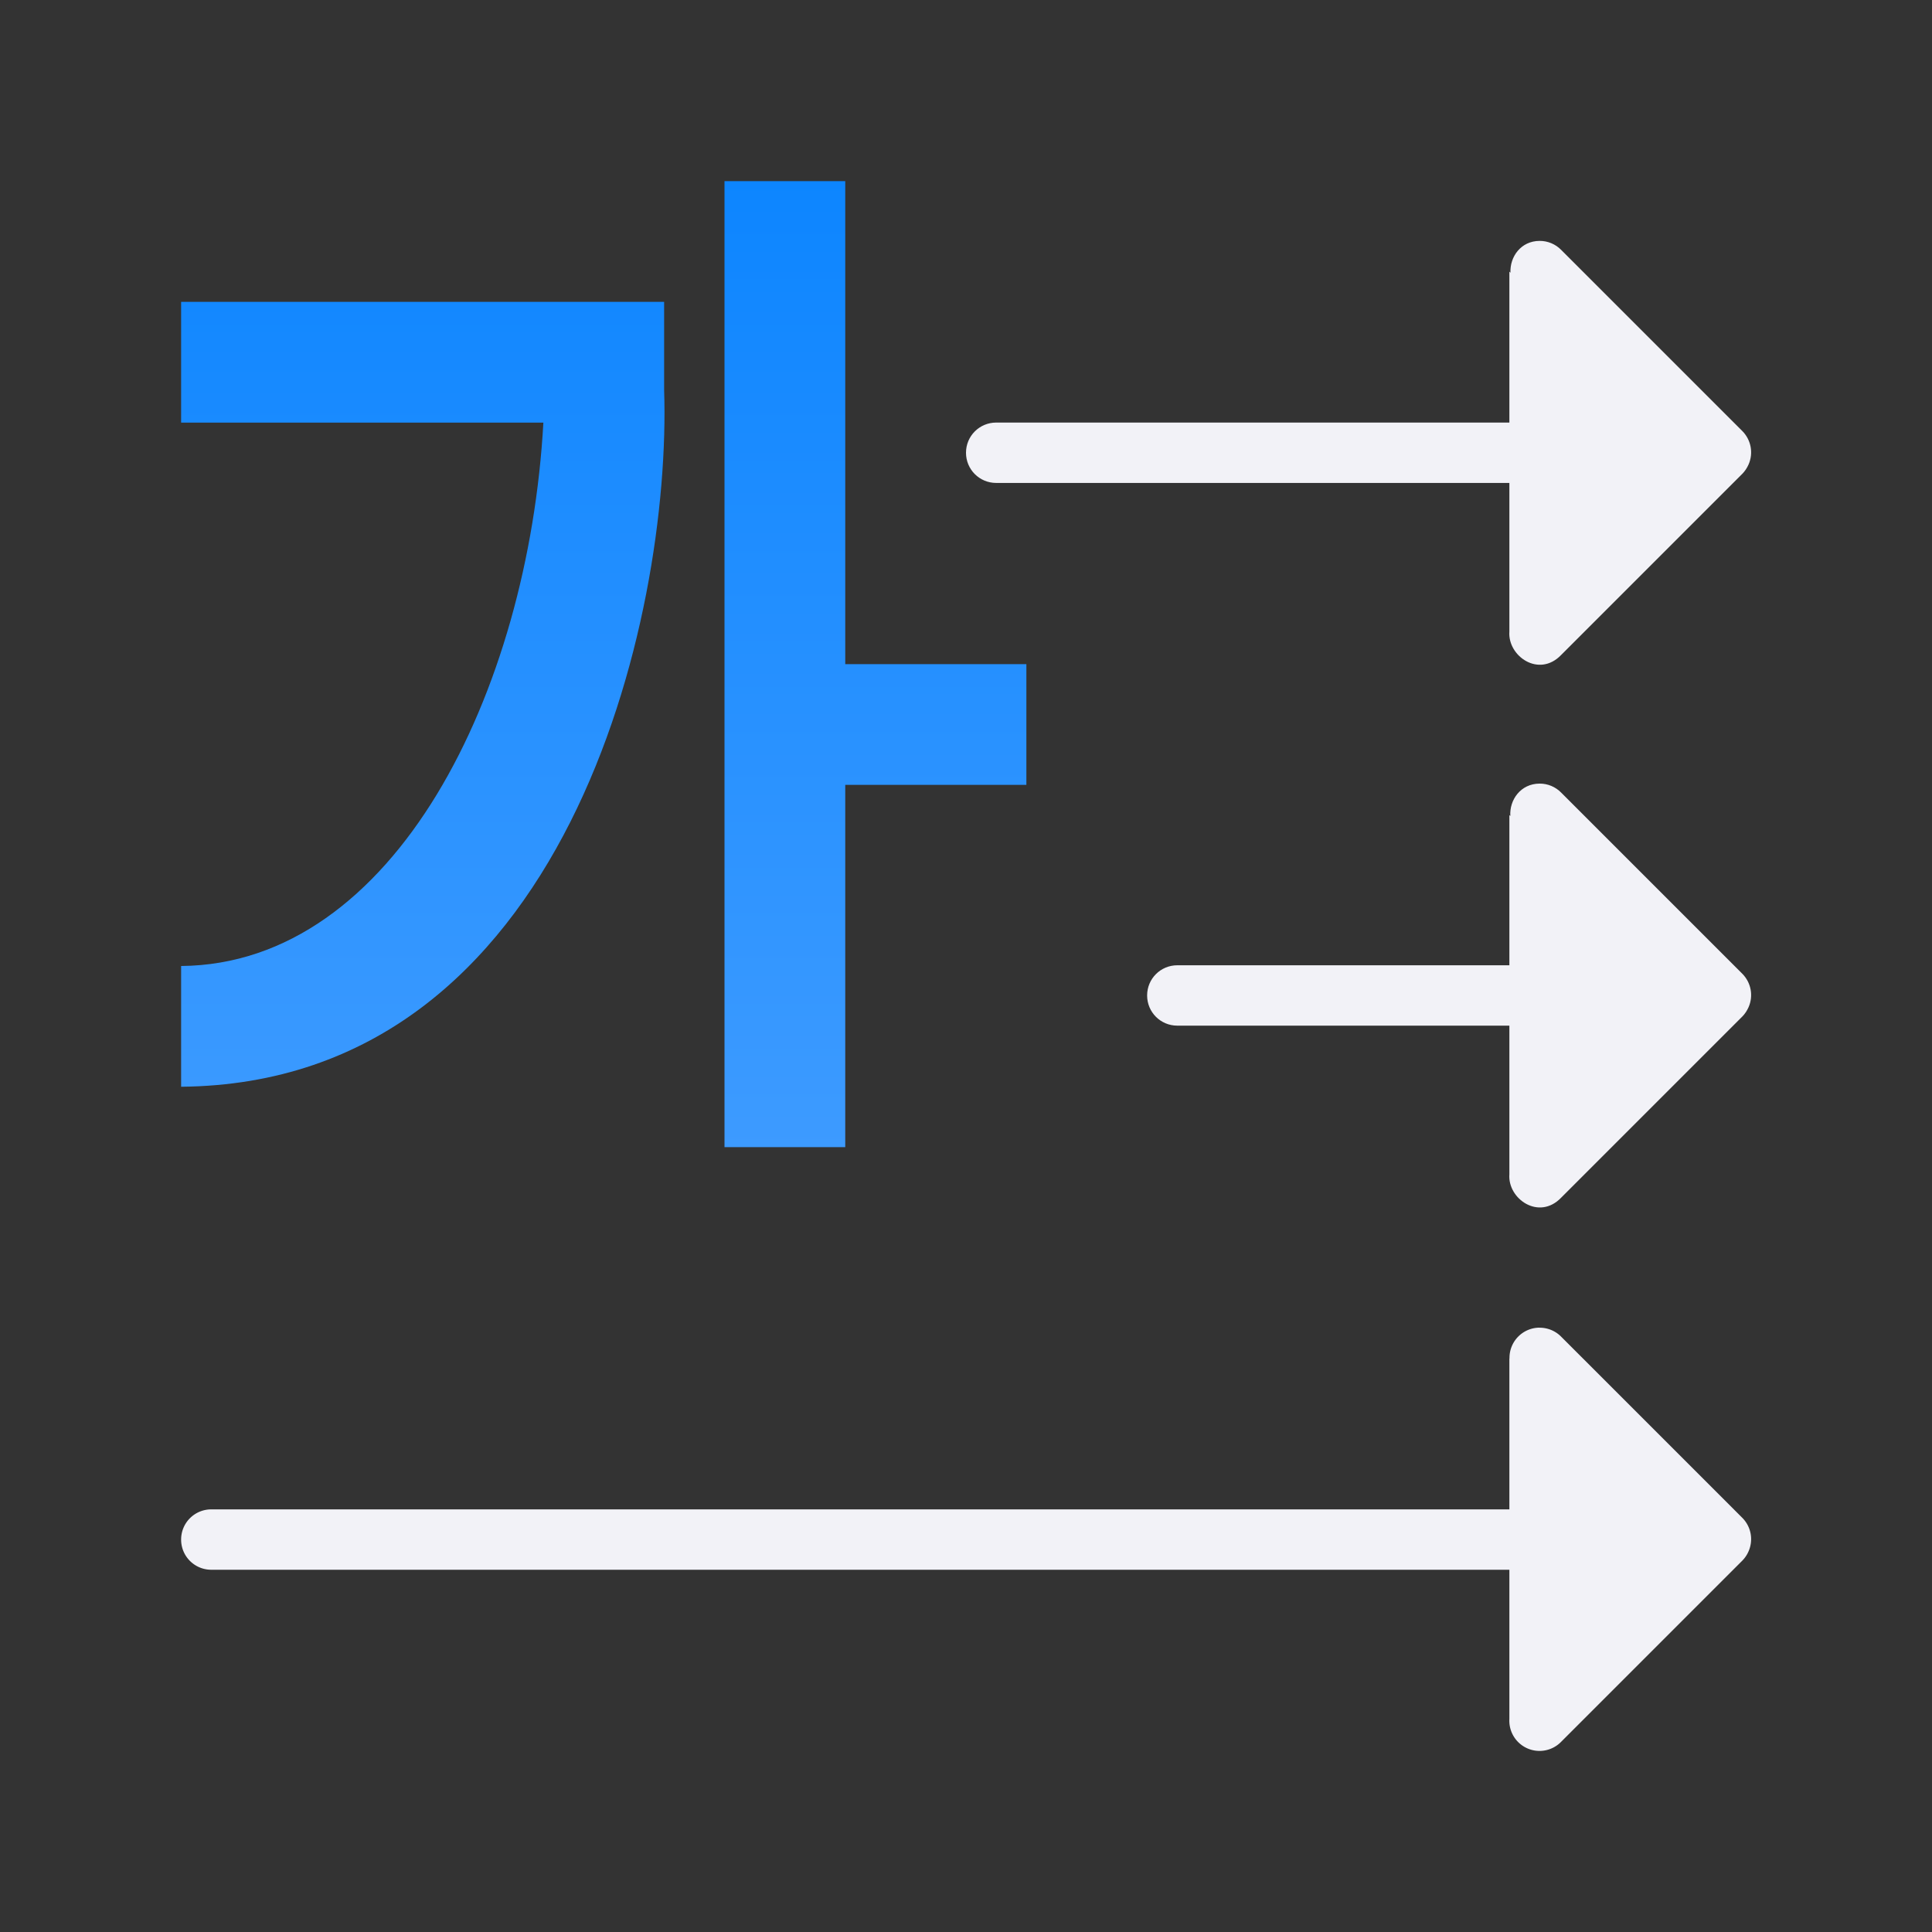 <svg viewBox="0 0 32 32" xmlns="http://www.w3.org/2000/svg" xmlns:xlink="http://www.w3.org/1999/xlink"><rect x="0" y="0" width="32" height="32" fill="#333333" stroke="none"/><linearGradient id="a" gradientUnits="userSpaceOnUse" x1="10" x2="10" y1="20" y2="2"><stop offset="0" stop-color="#409cff"/><stop offset="1" stop-color="#0a84ff"/></linearGradient><g fill="#f2f2f7"><path d="m25.5 21.99a.5.5 0 0 0 -.498.512l-.002-.002v2.5h-21.5c-.277 0-.5.223-.5.5s.223.5.5.5h21.5v2.473a.5.5 0 0 0 .859.375l2.994-2.994.006-.006a.5.5 0 0 0 .102-.152.5.5 0 0 0 -.102-.555l-3-3a.5.5 0 0 0 -.359-.15z"/><path d="m25.5 12.979c-.313.001-.502.27-.484.537l-.016-.016v2.488h-5.5c-.277 0-.5.223-.5.5s.223.5.5.5h5.5v2.463c-.031.404.489.771.859.385l2.994-2.994.006-.006c.043-.044.077-.096.102-.152.084-.188.043-.408-.102-.555l-3-3c-.095-.097-.224-.151-.359-.15z"/><path d="m25.5 3.99c-.309.001-.494.263-.482.527l-.018-.018v2.5h-8.5c-.277 0-.5.223-.5.5s.223.5.5.5h8.5v2.463c-.03.404.489.771.859.385l2.994-2.994.006-.006c.043-.044.077-.096.102-.152.084-.188.043-.408-.102-.555l-3-3c-.095-.097-.224-.151-.359-.15z"/></g><path d="m12 3v16h2v-6h3v-2h-3v-8zm-9 2v2h6c-.247 4.457-2.462 8.97-6 9v2c6.4-.06 8.125-7.79 8-11.543v-1.457z" fill="url(#a)" fill-rule="evenodd"/></svg>